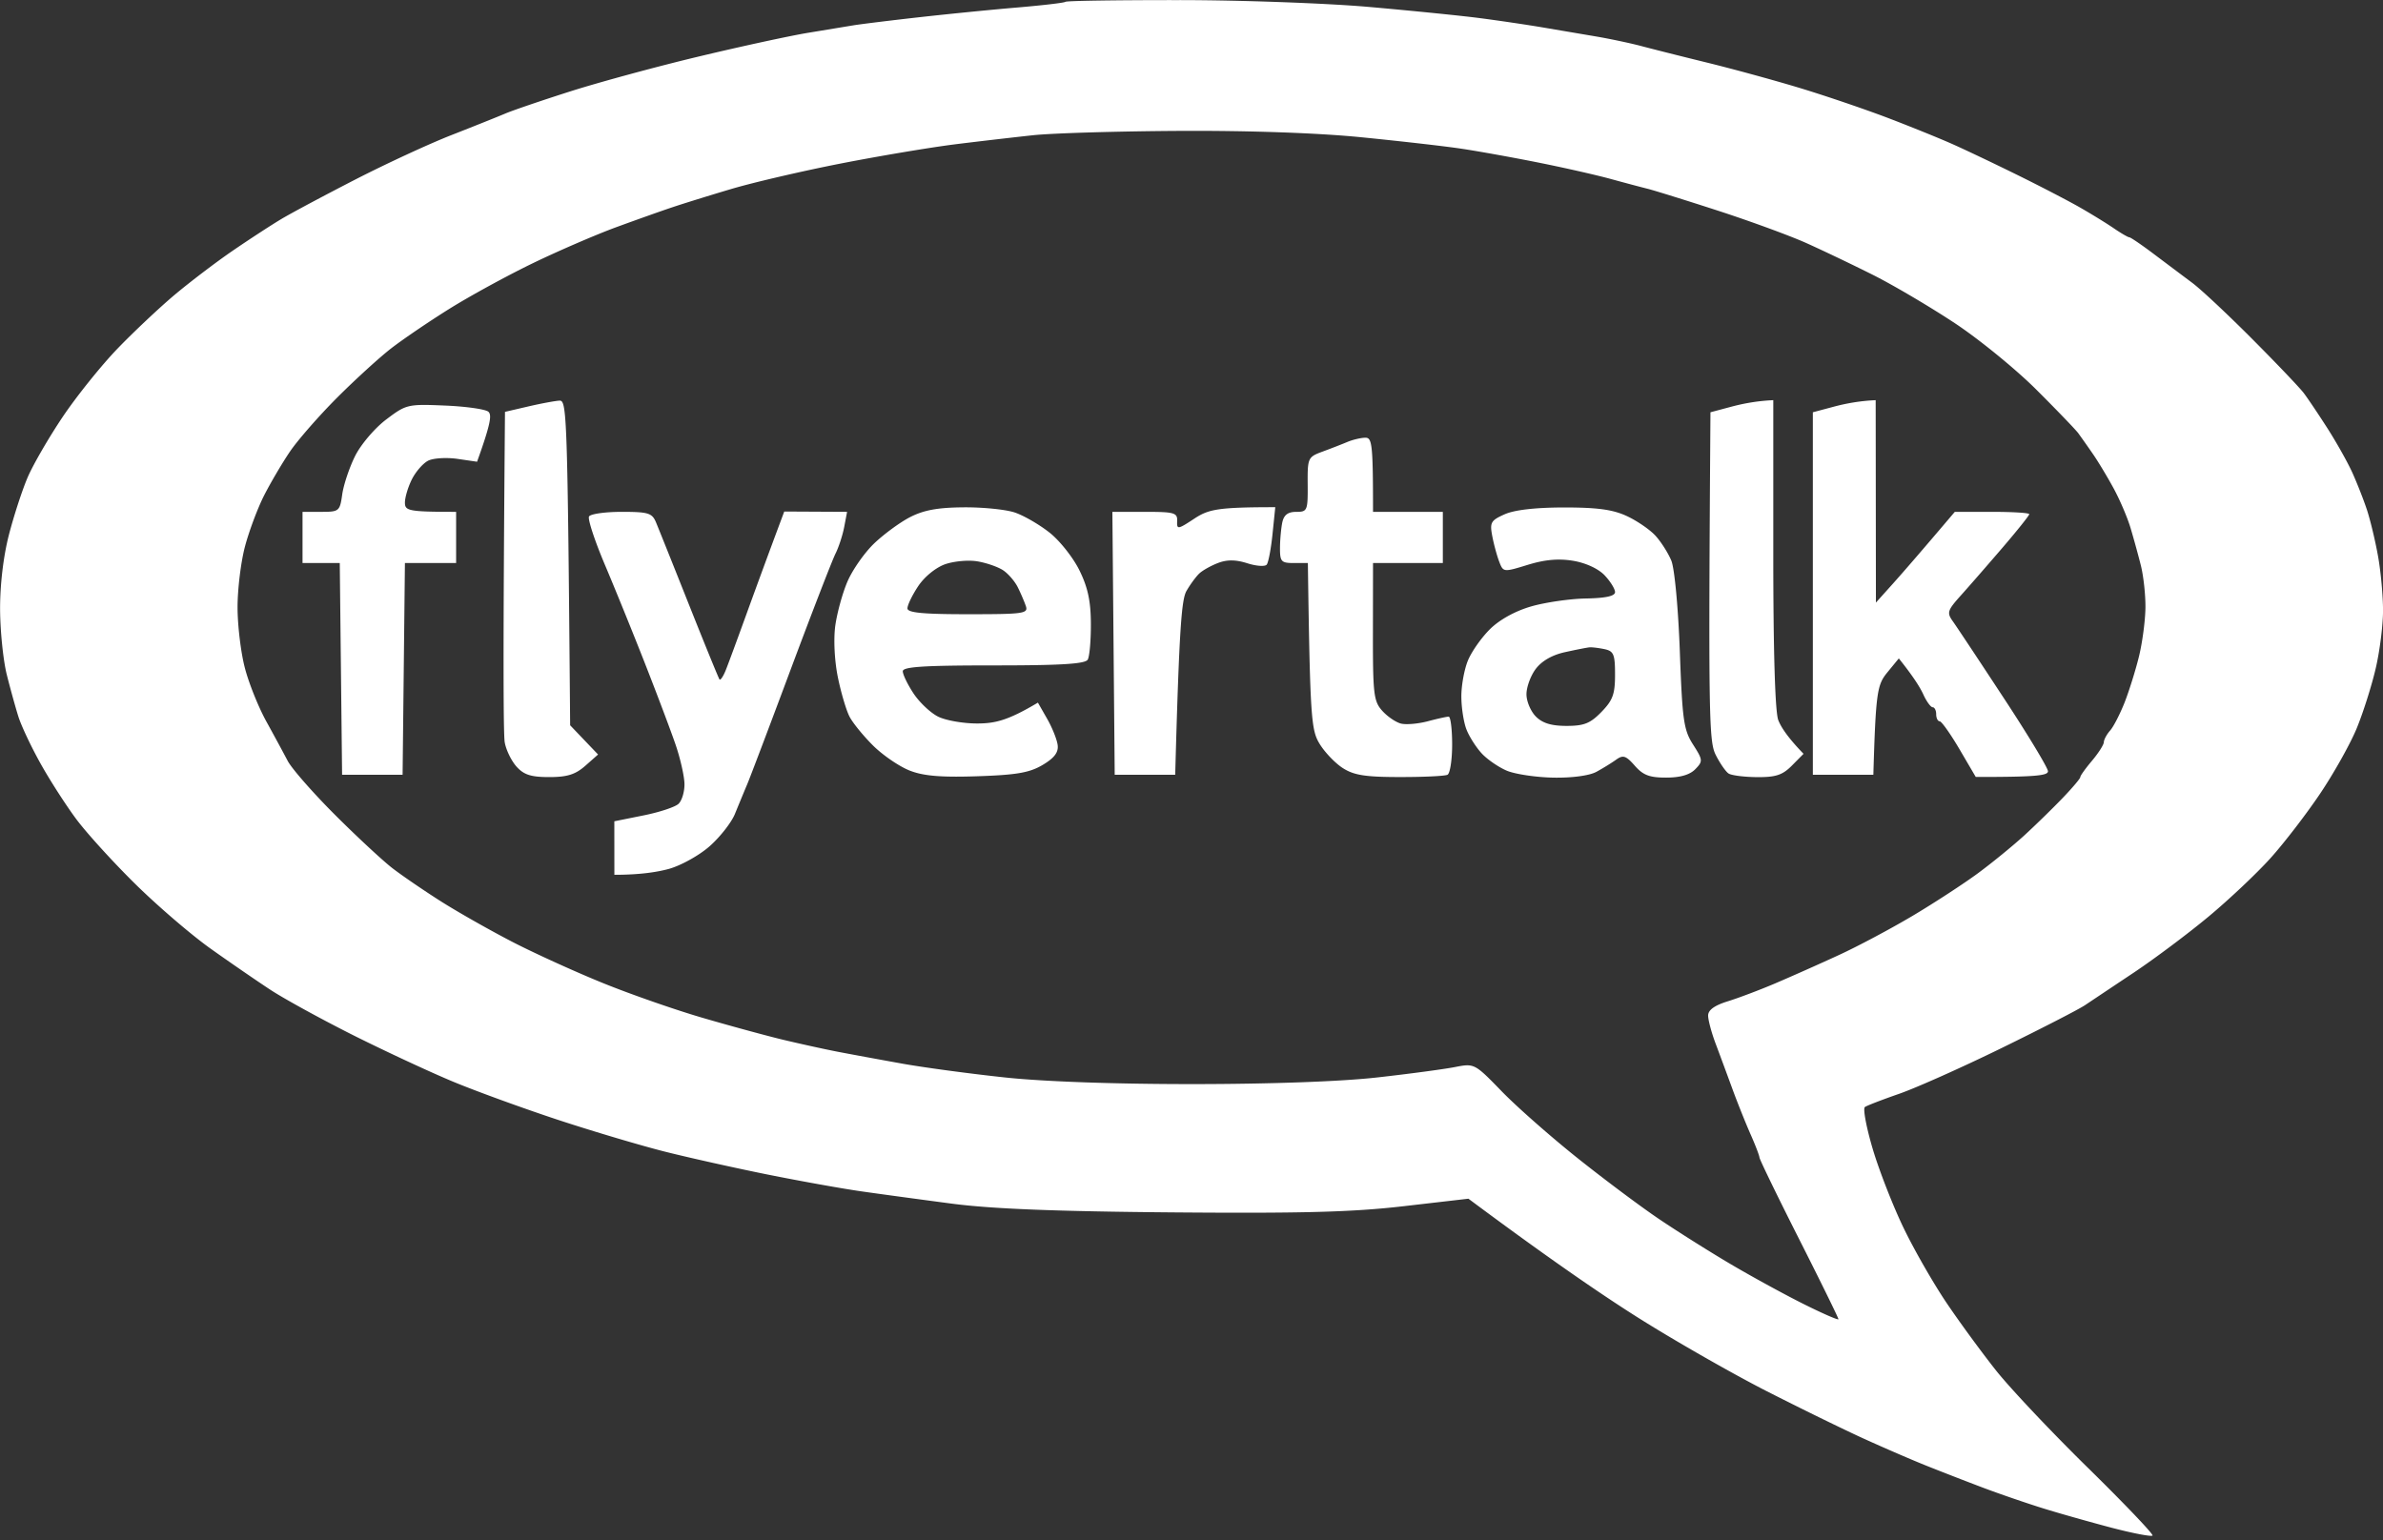 <svg xmlns="http://www.w3.org/2000/svg" viewBox="0 0 512 331" width="512" height="331"><rect x="0" y="0" width="512" height="331" fill="#333333" stroke="none"/><style></style><path id="Path 0" fill-rule="evenodd" d="M253.42.02c13.24.01 31.51.67 40.58 1.46 9.07.8 19.88 1.88 24 2.42 4.13.54 10.2 1.44 13.5 2 3.3.56 8.48 1.44 11.5 1.95 3.02.52 7.3 1.43 9.5 2.01 2.2.59 8.5 2.18 14 3.53 5.5 1.34 14.5 3.8 20 5.46 5.5 1.66 14.05 4.57 19 6.45 4.95 1.89 11.25 4.44 14 5.67 2.75 1.22 9.05 4.22 14 6.66 4.95 2.44 11.02 5.59 13.5 7.02 2.48 1.42 5.74 3.43 7.25 4.47 1.51 1.03 2.98 1.88 3.25 1.88s2.64 1.61 5.25 3.58c2.61 1.96 6.32 4.75 8.25 6.19 1.93 1.44 7.77 6.92 13 12.18 5.23 5.25 10.18 10.45 11 11.55.83 1.1 3.1 4.47 5.04 7.5 1.94 3.03 4.34 7.3 5.34 9.5s2.42 5.8 3.15 8 1.81 6.7 2.4 10c.6 3.3 1.08 8.59 1.08 11.75-.01 3.16-.72 8.79-1.6 12.5-.87 3.71-2.69 9.45-4.05 12.75-1.35 3.3-4.88 9.6-7.83 14-2.96 4.4-7.77 10.67-10.7 13.92-2.93 3.26-8.93 8.92-13.33 12.58s-11.6 9.05-16 11.99c-4.4 2.93-9.12 6.09-10.5 7.01-1.37.93-9.48 5.09-18 9.26s-18.43 8.59-22 9.82c-3.57 1.24-6.87 2.51-7.32 2.83-.45.33.32 4.41 1.71 9.09 1.4 4.68 4.39 12.32 6.66 17 2.26 4.68 6.4 11.88 9.18 16 2.78 4.13 7.56 10.65 10.61 14.5 3.05 3.85 11.97 13.3 19.82 21 7.84 7.7 14.07 14.23 13.82 14.5-.24.27-4.16-.47-8.71-1.66-4.55-1.2-11.2-3.07-14.77-4.18-3.57-1.11-9.43-3.12-13-4.47-3.57-1.35-8.98-3.45-12-4.66-3.02-1.2-9.1-3.83-13.5-5.83s-13.85-6.63-21-10.27c-7.15-3.65-19.3-10.58-27-15.41-7.7-4.83-19.18-12.64-37-25.91l-14 1.62c-10.95 1.26-21.74 1.55-49.5 1.32-25.15-.21-39-.76-47.5-1.88-6.6-.87-15.37-2.06-19.5-2.65-4.12-.59-13.12-2.21-20-3.59-6.87-1.38-16.78-3.59-22-4.9-5.22-1.31-15.57-4.39-23-6.83-7.42-2.45-17.55-6.13-22.5-8.18-4.95-2.05-14.62-6.55-21.5-9.99-6.87-3.45-14.98-7.89-18-9.88-3.02-1.99-8.82-5.98-12.89-8.88-4.06-2.9-11.27-9.09-16.02-13.77s-10.48-10.97-12.73-14c-2.25-3.03-5.72-8.43-7.7-12-1.99-3.57-4.11-8.07-4.71-10-.61-1.93-1.73-5.97-2.49-9-.76-3.03-1.41-9.32-1.44-14-.02-5.26.69-11.36 1.88-16 1.06-4.12 2.89-9.75 4.08-12.5s4.59-8.6 7.55-13c2.97-4.4 8.22-10.94 11.68-14.54 3.46-3.59 8.99-8.8 12.29-11.58 3.3-2.77 8.92-7.05 12.5-9.5s8.3-5.53 10.5-6.84c2.2-1.31 9.4-5.15 16-8.54 6.6-3.38 15.83-7.65 20.5-9.47 4.67-1.83 9.85-3.9 11.5-4.6 1.65-.71 8.06-2.89 14.25-4.86 6.19-1.96 18.56-5.32 27.5-7.45 8.94-2.14 19.4-4.41 23.25-5.05 3.85-.63 8.35-1.38 10-1.65 1.65-.26 8.04-1.05 14.21-1.74 6.16-.69 15.61-1.63 21-2.08 5.38-.46 9.98-1 10.21-1.21.23-.22 11.25-.38 24.5-.37zM205 31.04c-5.22.66-16.25 2.51-24.5 4.13s-18.82 4.08-23.5 5.48c-4.68 1.39-10.3 3.14-12.5 3.88-2.2.73-7.6 2.65-12 4.26-4.4 1.61-12.5 5.11-18 7.77-5.5 2.66-13.6 7.09-18 9.84S86.47 72.98 84 74.9c-2.47 1.92-7.67 6.66-11.55 10.54-3.88 3.88-8.43 9.09-10.12 11.56-1.68 2.47-4.2 6.75-5.6 9.5-1.39 2.75-3.24 7.7-4.11 11-.87 3.3-1.58 9.15-1.58 13 0 3.85.7 9.7 1.56 13 .85 3.3 2.93 8.47 4.6 11.5 1.67 3.03 3.74 6.85 4.6 8.5.86 1.65 5.42 6.86 10.13 11.57 4.71 4.71 10.28 9.88 12.37 11.5 2.09 1.61 6.81 4.84 10.5 7.18 3.68 2.33 10.64 6.27 15.45 8.75 4.81 2.47 13.59 6.46 19.5 8.85 5.91 2.39 15.47 5.72 21.25 7.4 5.78 1.69 13.43 3.77 17 4.64 3.57.86 8.97 2.05 12 2.64 3.03.58 9.32 1.74 14 2.58 4.68.83 14.57 2.16 22 2.95 8.33.89 23.83 1.43 40.5 1.42 16.63-.01 31.8-.56 39.5-1.44 6.88-.77 14.37-1.78 16.65-2.23 4.12-.8 4.19-.77 10 5.22 3.22 3.32 10.58 9.8 16.35 14.4 5.77 4.6 13.65 10.49 17.5 13.08 3.85 2.6 10.6 6.85 15 9.46 4.4 2.61 11.49 6.5 15.75 8.64 4.26 2.14 7.75 3.66 7.75 3.39s-3.81-8.04-8.47-17.25-8.48-17.09-8.5-17.5c-.02-.41-.88-2.66-1.92-5-1.03-2.34-2.79-6.72-3.9-9.75-1.11-3.03-2.73-7.41-3.61-9.75-.88-2.34-1.6-5.04-1.6-6 0-1.19 1.37-2.18 4.25-3.07 2.34-.73 6.95-2.47 10.25-3.88 3.3-1.41 9.38-4.11 13.5-6.01 4.13-1.89 11.32-5.73 16-8.51 4.68-2.79 10.98-6.9 14-9.13 3.02-2.23 7.49-5.88 9.92-8.1 2.43-2.23 6.14-5.85 8.25-8.05 2.11-2.2 3.82-4.22 3.8-4.5-.02-.28 1.11-1.85 2.5-3.5s2.54-3.45 2.55-4c.02-.55.62-1.68 1.35-2.5.73-.82 2.12-3.53 3.1-6 .97-2.47 2.38-6.97 3.12-10 .73-3.03 1.35-7.75 1.37-10.5.02-2.75-.43-6.8-.99-9-.55-2.2-1.54-5.8-2.2-8-.65-2.2-2.28-6.03-3.62-8.5-1.34-2.47-3.37-5.85-4.52-7.5a288.96 288.96 0 0 0-3.1-4.4c-.57-.77-4.63-4.99-9.03-9.38-4.4-4.39-12.27-10.81-17.5-14.27-5.23-3.46-13.1-8.11-17.5-10.33-4.4-2.21-10.93-5.33-14.5-6.93-3.57-1.59-12.12-4.72-19-6.95-6.87-2.23-13.62-4.33-15-4.67-1.37-.34-4.98-1.3-8-2.13-3.02-.83-10-2.41-15.5-3.51-5.5-1.1-12.93-2.44-16.5-2.97-3.57-.54-13.25-1.64-21.5-2.46-9.28-.93-24.15-1.45-39-1.37-13.2.07-27.37.49-31.5.93-4.12.44-11.78 1.33-17 1.98zM120.21 86.1c1.58-.09 1.73 2.61 2.29 69.77l6 6.28-2.75 2.43c-2.13 1.87-3.88 2.42-7.75 2.42-3.92 0-5.44-.49-7.02-2.25-1.11-1.24-2.26-3.6-2.54-5.25-.28-1.65-.39-18.3.06-70.99l5-1.16c2.75-.64 5.77-1.2 6.71-1.25zM381 86v33c0 20.99.39 34 1.07 35.75.58 1.51 2.05 3.76 5.43 7.25l-2.5 2.53c-2.03 2.04-3.45 2.51-7.5 2.48-2.75-.02-5.5-.37-6.11-.78-.61-.4-1.85-2.19-2.75-3.98-1.44-2.86-1.61-7.49-1.14-73.65l4.5-1.2c2.48-.66 5.51-1.25 9-1.4zm22 0 .05 43.5 3.73-4.15c2.04-2.28 5.86-6.67 13.22-15.35h8c4.4 0 8 .22 8 .5s-2.61 3.54-5.79 7.25c-3.19 3.71-7.21 8.33-8.94 10.25-2.85 3.18-3.01 3.68-1.71 5.5.79 1.1 5.72 8.53 10.95 16.5 5.24 7.97 9.51 15.06 9.51 15.75-.02.89-2.24 1.25-15.52 1.22L421 161c-1.93-3.28-3.84-5.98-4.25-5.99-.41 0-.75-.69-.75-1.51 0-.82-.34-1.5-.75-1.5s-1.32-1.23-2.01-2.75c-.69-1.51-2.16-3.87-5.27-7.75l-2.46 3c-2.17 2.65-2.49 4.12-3.01 22h-13V88.6l4.5-1.2c2.48-.66 5.51-1.25 9-1.4zM95.64 87.16c4.54.19 8.73.79 9.31 1.34.72.69.51 2.49-2.45 10.73l-4.25-.62c-2.34-.33-5.15-.16-6.25.39-1.1.55-2.67 2.35-3.5 4-.83 1.65-1.5 3.9-1.5 5 0 1.76.67 2 11 2v11H87l-.5 45.5h-13L73 121h-8v-11h4c3.86 0 4.02-.13 4.53-3.75.29-2.06 1.53-5.76 2.75-8.22 1.22-2.47 4.21-5.99 6.66-7.85 4.34-3.29 4.63-3.36 12.7-3.02zm197.61 6.91c1.53-.06 1.75.95 1.75 15.93h15v11h-15l-.02 14.75c-.02 13.41.16 14.96 2 17 1.11 1.24 2.92 2.47 4.02 2.75 1.1.28 3.69.05 5.75-.49 2.06-.55 4.09-1 4.5-1 .41-.01.75 2.69.75 5.99 0 3.3-.45 6.22-1 6.5-.55.28-5.16.5-10.25.49-7.41 0-9.85-.39-12.25-1.93-1.65-1.06-3.9-3.42-5-5.24-1.77-2.94-2.03-5.36-2.5-38.82h-3c-2.72 0-3-.3-2.99-3.25.01-1.79.24-4.26.5-5.5.35-1.6 1.21-2.25 2.99-2.25 2.39 0 2.5-.26 2.46-5.88-.04-5.75.03-5.9 3.25-7.09 1.81-.67 4.19-1.59 5.29-2.06 1.1-.46 2.79-.87 3.75-.9zM207 109.03c4.13-.04 9.07.46 11 1.1 1.93.64 5.3 2.59 7.5 4.33 2.2 1.74 5.09 5.39 6.42 8.11 1.8 3.64 2.44 6.62 2.46 11.43.02 3.57-.28 7.06-.67 7.75-.53.93-5.65 1.25-20.21 1.25-14.92 0-19.51.29-19.53 1.25-.01.69 1.02 2.82 2.29 4.75 1.27 1.93 3.65 4.18 5.28 5 1.63.82 5.43 1.49 8.46 1.48 3.88-.01 6.61-.68 13-4.48l2 3.5c1.1 1.93 2.11 4.47 2.25 5.66.18 1.55-.74 2.75-3.25 4.24-2.8 1.66-5.59 2.14-14 2.42-7.77.26-11.54-.05-14.5-1.2-2.2-.85-5.73-3.25-7.85-5.33-2.11-2.09-4.42-4.91-5.13-6.29-.71-1.37-1.84-5.2-2.51-8.5-.71-3.48-.94-8.1-.55-11 .38-2.75 1.55-7.03 2.61-9.5 1.05-2.47 3.61-6.14 5.67-8.14 2.07-2 5.56-4.57 7.76-5.71 2.95-1.52 5.97-2.08 11.5-2.12zM197.26 126c-1.28 1.93-2.3 4.06-2.29 4.75.02.93 3.31 1.25 13.03 1.25 11.94 0 12.95-.14 12.41-1.75-.33-.96-1.11-2.8-1.75-4.07-.64-1.28-2.06-2.92-3.16-3.64-1.1-.72-3.57-1.58-5.5-1.9-1.93-.33-5.06-.04-6.97.63-2 .72-4.43 2.7-5.77 4.73zM274 109l-.59 5.75c-.32 3.16-.88 6.13-1.25 6.59-.36.45-2.23.33-4.16-.29-2.46-.78-4.32-.81-6.25-.08-1.51.57-3.35 1.59-4.08 2.28-.73.69-1.96 2.38-2.75 3.75-1.03 1.81-1.56 7.61-2.42 39.5h-13L239 110h7c6.32 0 6.99.19 6.92 1.97-.08 1.86.12 1.84 3.67-.5 3.07-2.02 5-2.47 17.41-2.47zm62 .06c7.15-.01 10.49.44 13.5 1.83 2.2 1.02 4.98 2.92 6.18 4.23 1.2 1.31 2.74 3.73 3.42 5.38.69 1.69 1.48 10.2 1.82 19.5.54 14.78.83 16.87 2.84 20 2.12 3.33 2.15 3.59.49 5.3-1.18 1.21-3.23 1.81-6.25 1.81-3.58.01-4.96-.51-6.75-2.55-1.91-2.17-2.52-2.37-4-1.31-.96.69-2.87 1.87-4.25 2.62-1.5.82-5.2 1.32-9.25 1.25-3.71-.07-8.21-.74-10-1.49-1.79-.76-4.23-2.44-5.43-3.75-1.2-1.31-2.67-3.62-3.25-5.13-.59-1.51-1.08-4.66-1.09-7-.02-2.34.61-5.82 1.39-7.75.78-1.93 2.93-4.98 4.77-6.8 2.08-2.05 5.45-3.9 8.86-4.88 3.02-.87 8.31-1.64 11.75-1.7 4.27-.08 6.25-.52 6.25-1.37 0-.69-1.01-2.31-2.25-3.62-1.35-1.42-4.05-2.66-6.75-3.11-3.15-.52-6.08-.26-9.75.87-5.21 1.6-5.26 1.59-6.12-.64-.48-1.24-1.16-3.71-1.5-5.5-.57-2.95-.33-3.39 2.62-4.71 2.1-.95 6.6-1.47 12.75-1.48zm-6.07 34.74c-1.1 1.49-1.98 3.94-1.96 5.45.01 1.51.93 3.65 2.03 4.75 1.42 1.42 3.33 2 6.58 2 3.77 0 5.09-.53 7.5-3 2.44-2.51 2.92-3.82 2.92-8 0-4.37-.28-5.06-2.25-5.49-1.24-.26-2.7-.44-3.25-.39-.55.05-2.93.52-5.28 1.04-2.77.61-4.99 1.9-6.29 3.64zM133.55 110c5.74 0 6.55.25 7.39 2.25.52 1.24 3.72 9.22 7.11 17.75s6.33 15.72 6.53 16c.2.28.81-.62 1.36-2 .55-1.37 2.54-6.78 4.43-12 1.89-5.22 4.49-12.33 8.13-22.07l13.5.07-.62 3.25c-.34 1.79-1.19 4.38-1.88 5.75-.69 1.38-4.96 12.4-9.48 24.5-4.51 12.1-8.77 23.35-9.46 25-.7 1.65-1.89 4.54-2.66 6.42-.77 1.88-3.25 5.03-5.5 7-2.26 1.97-6.2 4.14-8.75 4.83-2.56.69-6.22 1.25-11.65 1.25l-.01-11.5 6.26-1.26c3.44-.69 6.83-1.81 7.54-2.5.72-.68 1.29-2.59 1.27-4.24-.02-1.65-.88-5.47-1.92-8.5-1.04-3.03-4.01-10.9-6.6-17.5s-6.47-16.16-8.63-21.25c-2.15-5.09-3.66-9.7-3.36-10.25.3-.55 3.45-1 7-1z" style="fill:#fff"/></svg>